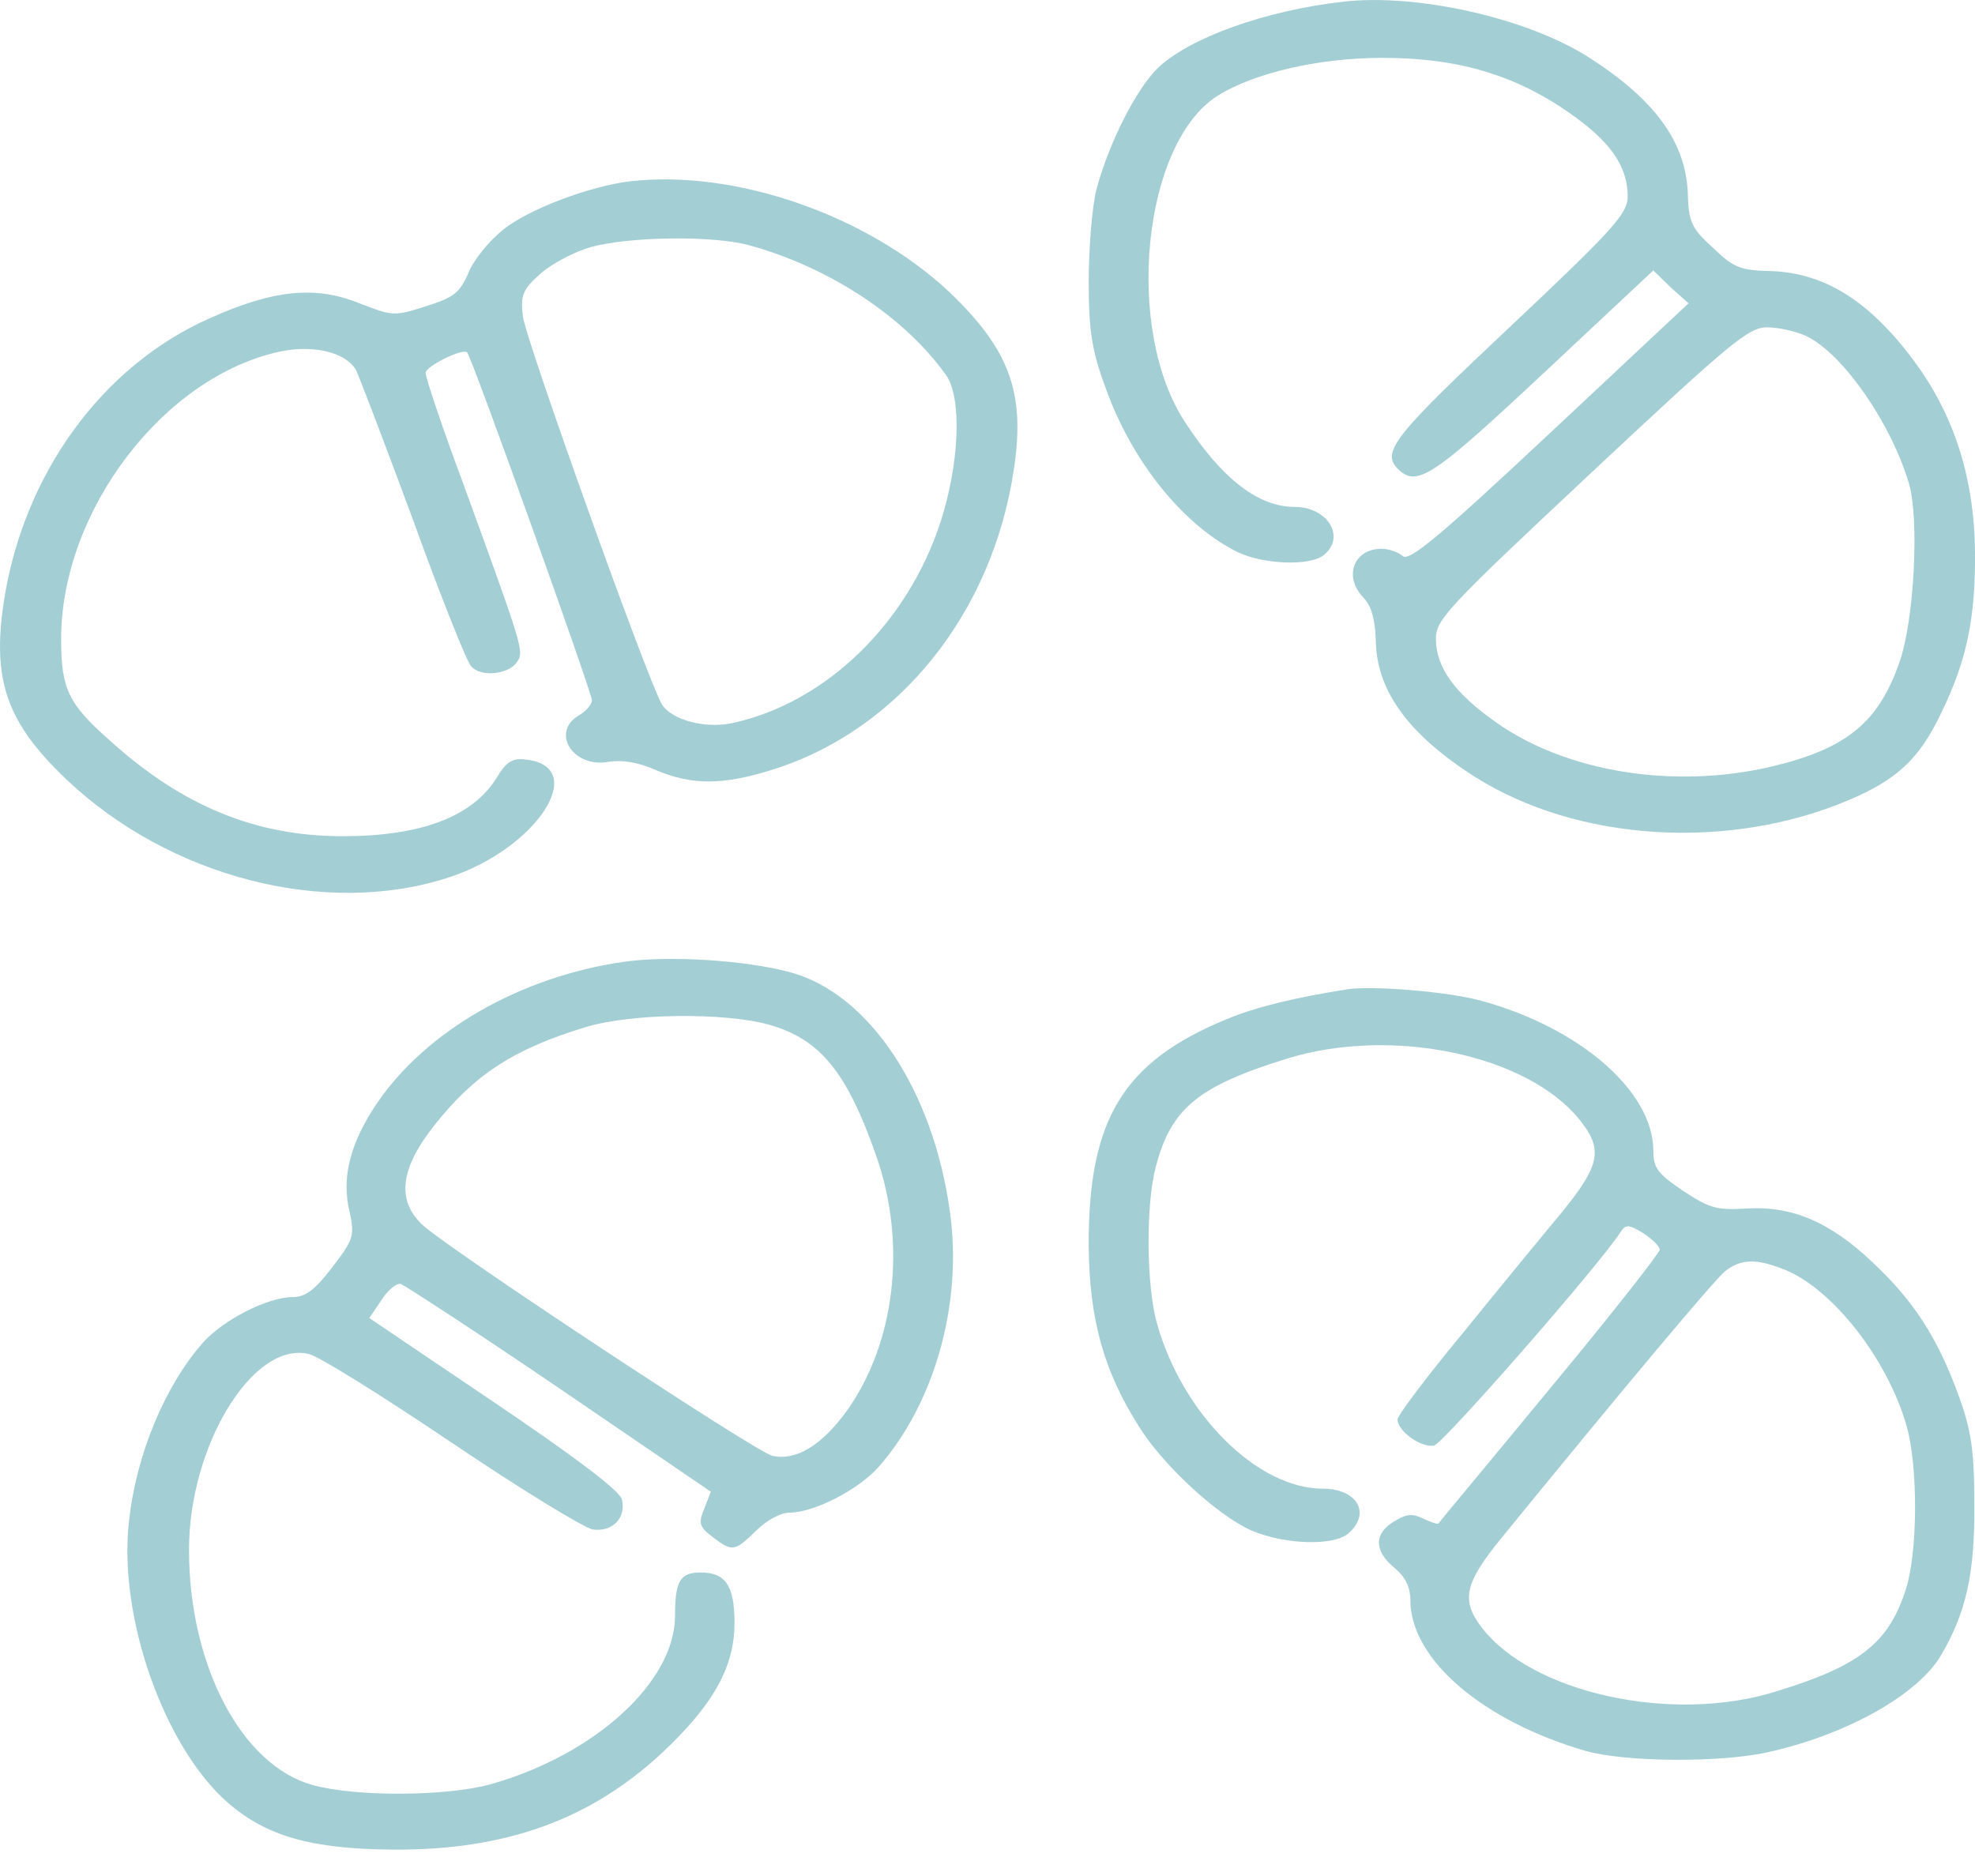 <svg width="20" height="19" viewBox="0 0 20 19" fill="none" xmlns="http://www.w3.org/2000/svg">
<g id="Group">
<path id="Vector" d="M13.602 0.017C12.812 0.107 12.055 0.38 11.731 0.683C11.511 0.89 11.226 1.453 11.103 1.92C11.057 2.102 11.025 2.527 11.025 2.86C11.025 3.351 11.057 3.557 11.2 3.939C11.465 4.679 11.99 5.328 12.54 5.595C12.799 5.716 13.259 5.734 13.401 5.625C13.634 5.443 13.447 5.134 13.11 5.134C12.747 5.134 12.378 4.855 12.003 4.279C11.381 3.339 11.569 1.447 12.333 0.968C12.702 0.738 13.356 0.586 13.997 0.586C14.813 0.586 15.422 0.78 16.017 1.235C16.335 1.478 16.483 1.714 16.483 1.987C16.483 2.163 16.348 2.314 15.286 3.315C14.107 4.424 13.978 4.582 14.165 4.758C14.353 4.934 14.521 4.818 15.622 3.788L16.742 2.739L16.917 2.909L17.099 3.072L15.694 4.388C14.58 5.431 14.269 5.692 14.204 5.631C14.165 5.595 14.068 5.558 13.991 5.558C13.706 5.558 13.602 5.843 13.809 6.055C13.887 6.134 13.926 6.28 13.932 6.486C13.939 6.995 14.262 7.438 14.936 7.868C15.972 8.523 17.5 8.62 18.717 8.105C19.209 7.898 19.436 7.686 19.656 7.225C19.915 6.692 20.006 6.268 20 5.588C19.993 4.861 19.799 4.23 19.404 3.685C18.944 3.054 18.484 2.763 17.927 2.745C17.623 2.739 17.552 2.709 17.345 2.508C17.131 2.314 17.099 2.248 17.092 1.963C17.073 1.441 16.762 1.011 16.088 0.58C15.46 0.18 14.347 -0.068 13.602 0.017ZM18.297 3.406C18.666 3.588 19.151 4.285 19.333 4.903C19.436 5.267 19.384 6.261 19.242 6.686C19.028 7.316 18.704 7.583 17.934 7.765C16.95 7.995 15.862 7.82 15.15 7.316C14.729 7.019 14.541 6.759 14.541 6.468C14.541 6.274 14.664 6.146 16.114 4.788C17.526 3.466 17.707 3.315 17.895 3.315C18.012 3.315 18.193 3.357 18.297 3.406Z" fill="#A3CFD4"/>
<path id="Vector_2" d="M6.382 1.836C5.974 1.884 5.346 2.121 5.094 2.327C4.958 2.436 4.796 2.63 4.744 2.763C4.653 2.97 4.595 3.012 4.31 3.103C3.987 3.206 3.974 3.2 3.643 3.073C3.197 2.891 2.769 2.933 2.122 3.224C1.027 3.709 0.231 4.813 0.037 6.104C-0.08 6.892 0.069 7.317 0.665 7.887C1.714 8.887 3.3 9.293 4.543 8.887C5.437 8.596 5.974 7.765 5.327 7.693C5.184 7.674 5.126 7.717 5.023 7.887C4.776 8.275 4.258 8.469 3.469 8.469C2.594 8.469 1.85 8.166 1.118 7.505C0.691 7.129 0.619 6.977 0.619 6.474C0.619 5.17 1.662 3.806 2.847 3.558C3.184 3.491 3.501 3.57 3.604 3.746C3.637 3.812 3.896 4.491 4.181 5.261C4.459 6.031 4.725 6.698 4.77 6.747C4.867 6.862 5.152 6.832 5.236 6.704C5.307 6.595 5.307 6.589 4.673 4.849C4.472 4.309 4.31 3.824 4.31 3.776C4.31 3.709 4.692 3.521 4.731 3.57C4.783 3.63 5.994 7.014 5.994 7.092C5.994 7.135 5.936 7.202 5.864 7.244C5.573 7.414 5.8 7.778 6.156 7.717C6.292 7.693 6.46 7.717 6.648 7.802C7.01 7.953 7.321 7.953 7.82 7.796C9.102 7.396 10.054 6.207 10.268 4.746C10.384 3.976 10.222 3.539 9.613 2.957C8.785 2.181 7.451 1.714 6.382 1.836ZM7.613 2.491C8.422 2.721 9.167 3.218 9.581 3.8C9.743 4.031 9.717 4.691 9.523 5.292C9.186 6.316 8.364 7.117 7.418 7.323C7.14 7.383 6.797 7.292 6.7 7.129C6.544 6.85 5.327 3.449 5.295 3.206C5.269 2.982 5.295 2.933 5.476 2.769C5.586 2.672 5.813 2.551 5.981 2.503C6.376 2.394 7.244 2.381 7.613 2.491Z" fill="#A3CFD4"/>
<path id="Vector_3" d="M6.311 9.742C5.269 9.893 4.317 10.439 3.818 11.173C3.546 11.573 3.455 11.931 3.54 12.27C3.591 12.513 3.585 12.549 3.365 12.834C3.19 13.064 3.093 13.137 2.963 13.137C2.711 13.137 2.258 13.367 2.05 13.604C1.668 14.04 1.377 14.738 1.306 15.411C1.196 16.375 1.662 17.691 2.303 18.254C2.698 18.6 3.158 18.727 3.986 18.733C5.12 18.739 5.974 18.43 6.7 17.757C7.224 17.266 7.438 16.884 7.438 16.435C7.438 16.059 7.347 15.926 7.095 15.926C6.887 15.926 6.836 16.011 6.836 16.363C6.836 17.036 6.02 17.775 4.964 18.072C4.517 18.194 3.598 18.2 3.164 18.078C2.445 17.878 1.914 16.866 1.914 15.696C1.914 14.641 2.562 13.58 3.125 13.713C3.222 13.731 3.87 14.137 4.563 14.604C5.262 15.077 5.91 15.471 6 15.49C6.201 15.52 6.343 15.374 6.298 15.186C6.272 15.095 5.832 14.762 4.997 14.198L3.74 13.349L3.863 13.167C3.928 13.064 4.019 12.992 4.058 13.004C4.096 13.016 4.822 13.489 5.67 14.065L7.198 15.108L7.133 15.277C7.069 15.429 7.082 15.465 7.218 15.568C7.418 15.72 7.438 15.714 7.658 15.502C7.761 15.399 7.904 15.32 7.995 15.32C8.241 15.32 8.694 15.089 8.901 14.853C9.464 14.21 9.749 13.204 9.62 12.276C9.451 11.039 8.797 10.057 7.995 9.845C7.541 9.724 6.771 9.675 6.311 9.742ZM7.787 10.378C8.305 10.524 8.577 10.857 8.875 11.712C9.186 12.604 9.063 13.61 8.571 14.295C8.318 14.641 8.059 14.798 7.82 14.744C7.658 14.707 4.647 12.719 4.297 12.422C4.012 12.173 4.045 11.846 4.394 11.403C4.802 10.882 5.21 10.621 5.929 10.403C6.382 10.263 7.334 10.251 7.787 10.378Z" fill="#A3CFD4"/>
<path id="Vector_4" d="M13.634 10.021C13.104 10.106 12.722 10.197 12.417 10.324C11.375 10.754 11.018 11.336 11.025 12.622C11.031 13.355 11.174 13.883 11.537 14.453C11.783 14.847 12.339 15.356 12.676 15.502C13.019 15.647 13.518 15.659 13.66 15.526C13.887 15.32 13.738 15.077 13.395 15.077C12.734 15.077 11.977 14.325 11.718 13.41C11.608 13.034 11.601 12.197 11.705 11.815C11.86 11.221 12.139 10.997 13.045 10.718C14.101 10.397 15.46 10.682 15.992 11.336C16.238 11.64 16.205 11.797 15.823 12.27C15.635 12.495 15.182 13.046 14.819 13.495C14.45 13.938 14.152 14.338 14.152 14.374C14.152 14.495 14.392 14.665 14.522 14.641C14.612 14.623 16.199 12.81 16.412 12.476C16.464 12.397 16.497 12.403 16.639 12.488C16.73 12.549 16.807 12.622 16.807 12.658C16.807 12.688 16.309 13.325 15.694 14.065C15.085 14.805 14.573 15.417 14.567 15.429C14.56 15.441 14.489 15.417 14.412 15.38C14.301 15.326 14.243 15.332 14.114 15.411C13.913 15.532 13.913 15.708 14.12 15.878C14.23 15.969 14.282 16.072 14.282 16.205C14.282 16.805 15.014 17.43 16.056 17.733C16.464 17.848 17.429 17.854 17.908 17.745C18.698 17.569 19.41 17.169 19.65 16.775C19.909 16.338 20 15.938 19.993 15.229C19.993 14.683 19.961 14.483 19.831 14.125C19.618 13.543 19.378 13.174 18.964 12.786C18.53 12.373 18.141 12.21 17.681 12.24C17.377 12.258 17.306 12.234 17.04 12.058C16.788 11.888 16.743 11.828 16.743 11.658C16.743 11.052 15.998 10.409 15.001 10.136C14.677 10.045 13.893 9.978 13.634 10.021ZM18.07 12.858C18.556 13.052 19.113 13.762 19.307 14.441C19.423 14.847 19.423 15.708 19.3 16.096C19.125 16.642 18.834 16.872 17.979 17.133C16.924 17.46 15.506 17.145 15.001 16.478C14.794 16.205 14.832 16.035 15.201 15.581C16.477 14.016 17.358 12.967 17.468 12.876C17.63 12.749 17.779 12.743 18.07 12.858Z" fill="#A3CFD4"/>
</g>
</svg>
